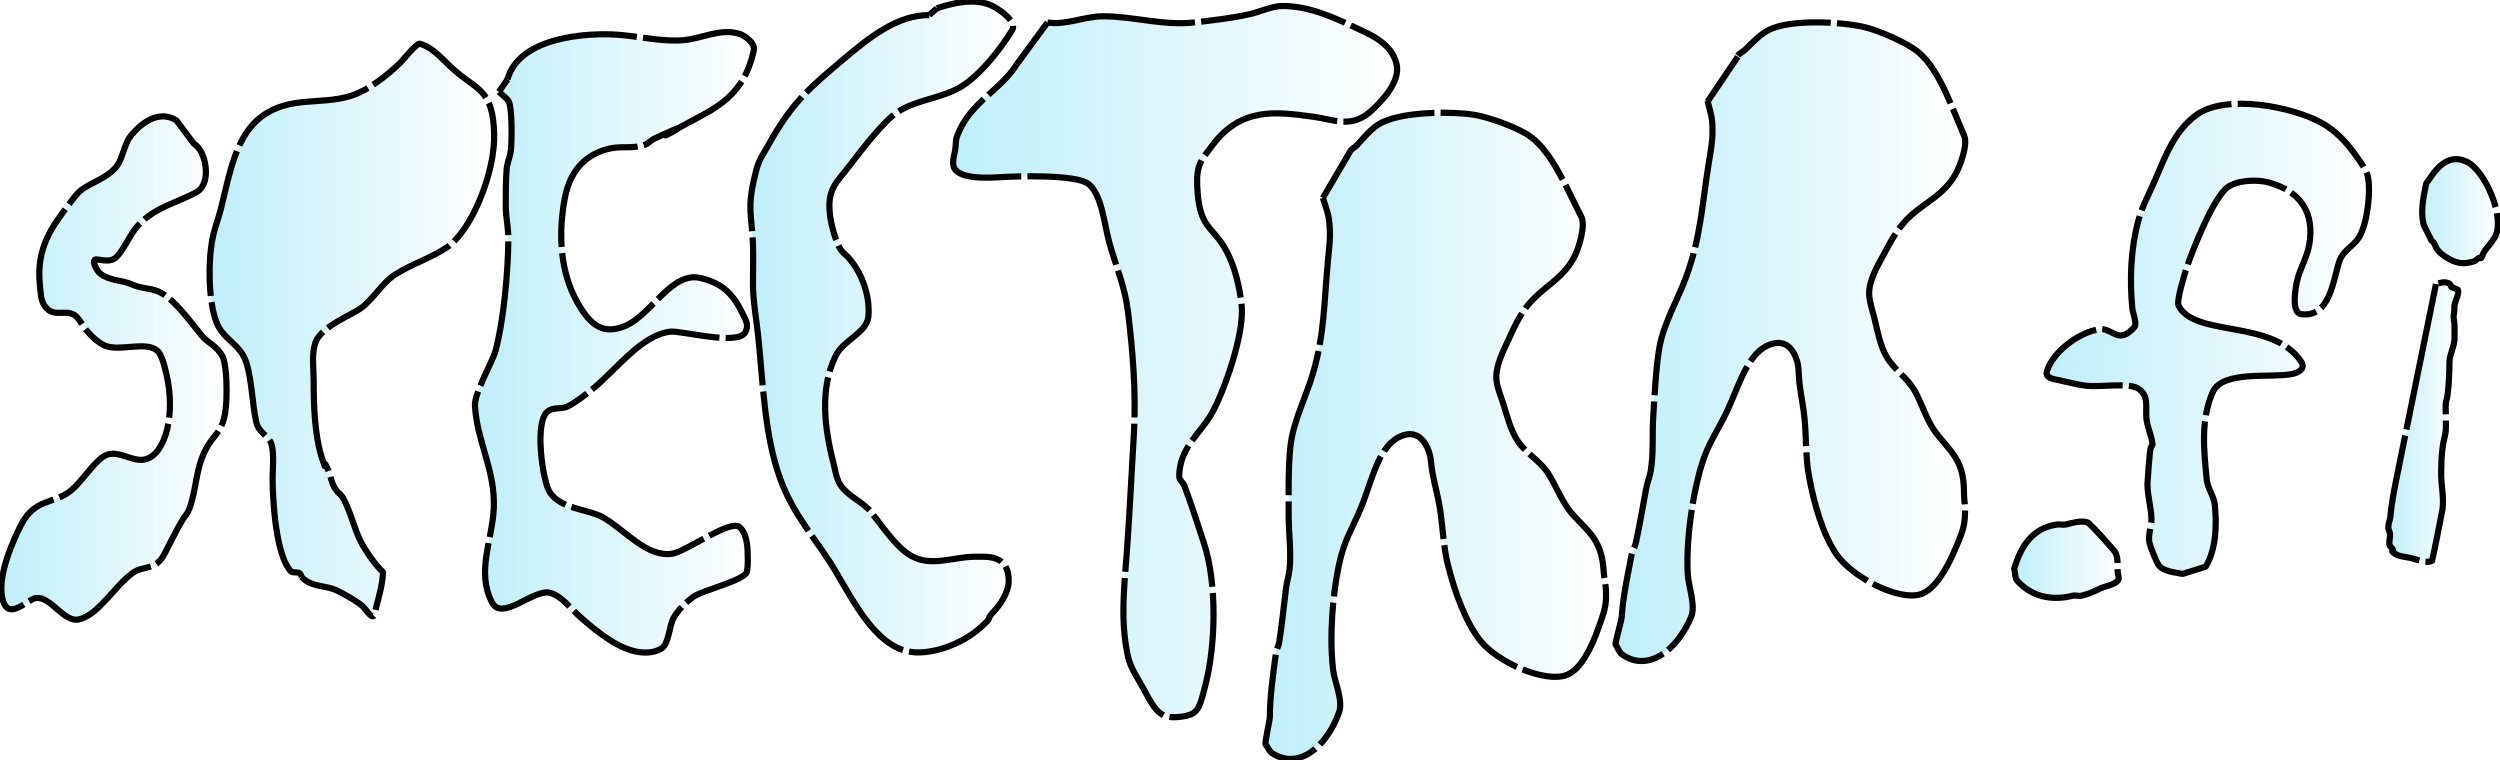 <?xml version="1.0" encoding="UTF-8" standalone="no"?>
<svg
   xmlns:osb="http://www.openswatchbook.org/uri/2009/osb"
   xmlns:dc="http://purl.org/dc/elements/1.1/"
   xmlns:cc="http://creativecommons.org/ns#"
   xmlns:rdf="http://www.w3.org/1999/02/22-rdf-syntax-ns#"
   xmlns:svg="http://www.w3.org/2000/svg"
   xmlns="http://www.w3.org/2000/svg"
   xmlns:xlink="http://www.w3.org/1999/xlink"
   xmlns:sodipodi="http://sodipodi.sourceforge.net/DTD/sodipodi-0.dtd"
   xmlns:inkscape="http://www.inkscape.org/namespaces/inkscape"
   width="161.663mm"
   height="49.174mm"
   viewBox="0 0 161.663 49.174"
   version="1.1"
   id="svg1127"
   inkscape:version="1.0.2 (e86c870879, 2021-01-15)"
   sodipodi:docname="spectrr-logo-blue-light.svg">
  <defs
     id="defs1121">
    <linearGradient
       inkscape:collect="always"
       id="linearGradient1595">
      <stop
         style="stop-color:#beeffa;stop-opacity:1;"
         offset="0"
         id="stop1591" />
      <stop
         style="stop-color:#beeffa;stop-opacity:0;"
         offset="1"
         id="stop1593" />
    </linearGradient>
    <linearGradient
       id="linearGradient3196"
       osb:paint="solid">
      <stop
         style="stop-color:#a4c1ca;stop-opacity:1;"
         offset="0"
         id="stop3194" />
    </linearGradient>
    <linearGradient
       inkscape:collect="always"
       xlink:href="#linearGradient1595"
       id="linearGradient1597"
       x1="50.765"
       y1="93.967"
       x2="65.728"
       y2="93.967"
       gradientUnits="userSpaceOnUse" />
    <linearGradient
       inkscape:collect="always"
       xlink:href="#linearGradient1595"
       id="linearGradient1599"
       x1="64.231"
       y1="91.508"
       x2="83.037"
       y2="91.508"
       gradientUnits="userSpaceOnUse" />
    <linearGradient
       inkscape:collect="always"
       xlink:href="#linearGradient1595"
       id="linearGradient1601"
       x1="81.391"
       y1="92.303"
       x2="99.838"
       y2="92.303"
       gradientUnits="userSpaceOnUse" />
    <linearGradient
       inkscape:collect="always"
       xlink:href="#linearGradient1595"
       id="linearGradient1603"
       x1="99.201"
       y1="91.31"
       x2="116.595"
       y2="91.31"
       gradientUnits="userSpaceOnUse" />
    <linearGradient
       inkscape:collect="always"
       xlink:href="#linearGradient1595"
       id="linearGradient1605"
       x1="112.311"
       y1="93.548"
       x2="141.426"
       y2="93.548"
       gradientUnits="userSpaceOnUse" />
    <linearGradient
       inkscape:collect="always"
       xlink:href="#linearGradient1595"
       id="linearGradient1607"
       x1="132.51"
       y1="98.351"
       x2="154.935"
       y2="98.351"
       gradientUnits="userSpaceOnUse" />
    <linearGradient
       inkscape:collect="always"
       xlink:href="#linearGradient1595"
       id="linearGradient1609"
       x1="136.251"
       y1="81.457"
       x2="138.366"
       y2="81.457"
       gradientUnits="userSpaceOnUse" />
    <linearGradient
       inkscape:collect="always"
       xlink:href="#linearGradient1595"
       id="linearGradient1611"
       x1="82.978"
       y1="75.703"
       x2="83.86"
       y2="75.703"
       gradientUnits="userSpaceOnUse" />
    <linearGradient
       inkscape:collect="always"
       xlink:href="#linearGradient1595"
       id="linearGradient1613"
       x1="110.831"
       y1="70.922"
       x2="111.595"
       y2="70.922"
       gradientUnits="userSpaceOnUse" />
    <linearGradient
       inkscape:collect="always"
       xlink:href="#linearGradient1595"
       id="linearGradient1615"
       x1="116.463"
       y1="72.977"
       x2="118.777"
       y2="72.977"
       gradientUnits="userSpaceOnUse" />
    <linearGradient
       inkscape:collect="always"
       xlink:href="#linearGradient1595"
       id="linearGradient1617"
       x1="155.15"
       y1="92.265"
       x2="178.16"
       y2="92.265"
       gradientUnits="userSpaceOnUse" />
    <linearGradient
       inkscape:collect="always"
       xlink:href="#linearGradient1595"
       id="linearGradient1619"
       x1="161.128"
       y1="75.291"
       x2="163.417"
       y2="75.291"
       gradientUnits="userSpaceOnUse" />
    <linearGradient
       inkscape:collect="always"
       xlink:href="#linearGradient1595"
       id="linearGradient1621"
       x1="205.114"
       y1="97.46"
       x2="210.04"
       y2="97.46"
       gradientUnits="userSpaceOnUse" />
    <linearGradient
       inkscape:collect="always"
       xlink:href="#linearGradient1595"
       id="linearGradient1623"
       x1="207.159"
       y1="83.821"
       x2="212.605"
       y2="83.821"
       gradientUnits="userSpaceOnUse" />
    <linearGradient
       inkscape:collect="always"
       xlink:href="#linearGradient1595"
       id="linearGradient1625"
       x1="180.933"
       y1="106.362"
       x2="188.083"
       y2="106.362"
       gradientUnits="userSpaceOnUse" />
    <linearGradient
       inkscape:collect="always"
       xlink:href="#linearGradient1595"
       id="linearGradient1627"
       x1="183.022"
       y1="92.099"
       x2="204.273"
       y2="92.099"
       gradientUnits="userSpaceOnUse" />
  </defs>
  <sodipodi:namedview
     id="base"
     pagecolor="#ffffff"
     bordercolor="#666666"
     borderopacity="1.0"
     inkscape:pageopacity="0.0"
     inkscape:pageshadow="2"
     inkscape:zoom="1.480943"
     inkscape:cx="251.62678"
     inkscape:cy="-5.7197906"
     inkscape:document-units="mm"
     inkscape:current-layer="layer1"
     inkscape:document-rotation="0"
     showgrid="false"
     fit-margin-top="0"
     fit-margin-left="0"
     fit-margin-right="0"
     fit-margin-bottom="0"
     inkscape:window-width="1920"
     inkscape:window-height="1052"
     inkscape:window-x="0"
     inkscape:window-y="0"
     inkscape:window-maximized="1" />
  <g
     inkscape:label="Layer 1"
     inkscape:groupmode="layer"
     id="layer1"
     transform="translate(-50.879,-70.167)">
    <path
       style="opacity:1;mix-blend-mode:normal;fill:url(#linearGradient1597);fill-opacity:1;fill-rule:evenodd;stroke:#000000;stroke-width:0.4;stroke-linecap:butt;stroke-linejoin:bevel;stroke-opacity:1;stroke-miterlimit:4;stroke-dasharray:9.6, 0.4;stroke-dashoffset:0;paint-order:normal"
       d="m 62.286,77.952 c -1.008,-0.633 -2.16,-0.044 -3.033,1.111 -0.211,0.279 -0.42,1.021 -0.583,1.422 -0.497,1.218 -2.057,1.427 -2.761,2.178 -0.244,0.26 -0.471,0.579 -0.7,0.889 -0.919,1.241 -2.016,2.634 -1.75,5.067 0.063,0.574 0.054,0.967 0.311,1.333 0.557,0.796 1.289,0.202 1.906,0.578 0.302,0.184 0.509,0.652 0.778,0.978 0.37,0.449 0.818,0.85 1.244,1.022 0.931,0.376 2.605,-0.323 3.345,0.311 0.318,0.273 0.489,1.056 0.622,1.645 0.541,2.387 -0.026,4.997 -1.361,5.378 -0.911,0.26 -1.91,-0.797 -2.8,-0.133 -0.723,0.539 -1.346,1.601 -2.061,2.178 -1.068,0.861 -2.311,0.476 -3.189,2.178 -0.448,0.868 -1.678,3.475 -1.167,4.978 0.414,1.217 1.564,-0.146 2.1,-0.222 0.99,-0.141 1.803,1.606 2.8,1.378 1.275,-0.291 2.323,-2.201 3.5,-3.022 0.677,-0.473 1.451,-0.113 2.022,-1.2 0.399,-0.76 0.776,-1.562 1.206,-2.267 0.113,-0.186 0.253,-0.312 0.35,-0.533 0.434,-0.992 0.475,-2.363 0.856,-3.378 0.79,-2.106 1.738,-1.178 1.595,-5.111 -0.012,-0.33 -0.098,-1.209 -0.233,-1.467 -0.385,-0.733 -0.958,-0.875 -1.4,-1.422 -0.828,-1.025 -1.795,-2.375 -2.761,-2.8 -0.552,-0.243 -1.124,-0.187 -1.672,-0.444 -0.702,-0.331 -1.464,-0.204 -2.139,-0.756 -0.036,-0.029 -0.498,-0.631 -0.311,-0.845 0.118,-0.135 0.956,0.266 1.4,-0.178 0.532,-0.532 0.914,-1.543 1.439,-2.089 1.172,-1.218 2.517,-1.416 3.772,-2.133 0.968,-0.553 0.61,-2.651 -0.194,-3.111 z"
       id="path78" />
    <path
       style="opacity:1;mix-blend-mode:normal;fill:url(#linearGradient1599);fill-opacity:1;fill-rule:evenodd;stroke:#000000;stroke-width:0.4;stroke-linecap:butt;stroke-linejoin:bevel;stroke-opacity:1;stroke-miterlimit:4;stroke-dasharray:9.6, 0.4;stroke-dashoffset:0;paint-order:normal"
       d="m 70.388,107.488 c -0.114,-0.511 -0.516,-0.175 -0.719,-0.4 -0.941,-1.039 -1.162,-4.478 -1.162,-6.045 0,-0.592 0.142,-1.861 -0.166,-2.356 -0.264,-0.425 -0.757,-0.634 -0.885,-1.2 -0.281,-1.244 -0.275,-2.741 -0.664,-3.911 -0.406,-1.224 -1.492,-1.41 -1.936,-2.622 -0.51,-1.392 -0.529,-3.941 -0.221,-5.423 0.136,-0.658 0.395,-1.302 0.553,-1.956 0.549,-2.267 0.973,-4.653 2.6,-5.867 1.812,-1.352 3.811,-0.739 5.753,-1.333 1.091,-0.334 2.279,-1.243 3.208,-2.133 0.136,-0.13 1.072,-1.298 1.272,-1.245 0.912,0.244 1.503,1.072 2.268,1.733 1.494,1.293 2.448,1.241 2.544,4.045 0.087,2.524 -1.463,6.312 -3.042,7.378 -1.079,0.728 -2.287,1.072 -3.374,1.778 -0.839,0.544 -1.36,1.529 -2.157,2.133 -0.646,0.49 -2.628,1.21 -2.987,2.267 -0.258,0.76 -0.111,1.647 -0.111,2.445 0,1.647 0.057,3.553 0.553,5.067 0.372,1.137 -0.058,-0.291 0.387,0.711 0.15,0.338 0.195,0.776 0.387,1.111 0.066,0.114 0.148,0.207 0.221,0.311 0.111,0.119 0.244,0.203 0.332,0.356 0.496,0.859 0.713,1.963 1.162,2.845 0.318,0.624 0.835,1.354 1.272,1.822 0.061,0.065 0.17,0.114 0.166,0.222 -0.024,0.666 -0.261,1.567 -0.443,2.222 -0.056,0.204 -0.068,0.578 -0.221,0.578 -0.185,0 -0.508,-0.541 -0.664,-0.667 -0.501,-0.402 -1.059,-0.699 -1.604,-0.978 -0.794,-0.406 -1.618,-0.181 -2.323,-0.889 z"
       id="path80" />
    <path
       style="opacity:1;mix-blend-mode:normal;fill:url(#linearGradient1601);fill-opacity:1;fill-rule:evenodd;stroke:#000000;stroke-width:0.4;stroke-linecap:butt;stroke-linejoin:bevel;stroke-opacity:1;stroke-miterlimit:4;stroke-dasharray:9.6, 0.4;stroke-dashoffset:0;paint-order:normal"
       d="m 83.142,76.103 c 0.203,0.193 0.427,0.346 0.608,0.578 0.264,0.335 0.227,2.683 0.166,3.2 -0.049,0.416 -0.244,0.822 -0.277,1.245 -0.057,0.739 -0.055,1.618 -0.055,2.356 0,0.701 0.166,1.396 0.166,2.089 0,2.027 -0.298,5.349 -0.83,7.289 -0.197,0.718 -1.377,2.72 -1.328,3.556 0.137,2.32 1.331,4.198 1.217,6.623 -0.098,2.084 -1.145,4.116 -0.111,6.089 0.66,1.259 2.719,-0.927 3.761,-0.622 0.767,0.224 1.297,0.987 1.936,1.556 1.034,0.92 2.317,1.942 3.54,2.222 0.543,0.125 1.201,0.132 1.715,-0.178 0.48,-0.289 0.492,-1.426 0.774,-1.956 0.293,-0.55 0.845,-1.063 1.272,-1.378 0.605,-0.446 3.373,-1.074 3.485,-1.645 0.045,-0.23 0.055,-0.473 0.055,-0.711 0,-0.775 -0.02,-1.749 -0.553,-2.178 -0.598,-0.48 -3.465,1.597 -4.315,1.733 -1.623,0.261 -3.014,-1.461 -4.425,-2.311 -1,-0.603 -2.98,-0.544 -3.595,-1.822 -0.394,-0.818 -0.913,-4.378 -0.055,-5.067 0.365,-0.293 0.872,-0.127 1.272,-0.311 0.474,-0.218 1.291,-0.851 1.659,-1.156 1.544,-1.275 3.125,-3.451 4.978,-3.689 0.713,-0.092 4.377,0.932 4.868,0.044 0.259,-0.468 0.038,-0.763 -0.166,-1.2 -0.687,-1.471 -1.504,-2.016 -2.71,-2.311 -1.908,-0.467 -3.202,2.42 -4.923,3.111 -1.346,0.541 -2.172,0.018 -3.042,-1.511 -1.108,-1.948 -1.275,-4.368 -0.83,-6.756 0.382,-2.048 1.625,-2.982 3.042,-3.245 0.696,-0.129 1.475,0.04 2.157,-0.222 0.216,-0.083 0.396,-0.301 0.608,-0.4 4.153,-1.938 -1.788,1.134 2.102,-0.978 1.838,-0.998 3.651,-1.726 4.315,-4.711 0.118,-0.532 -0.693,-1.003 -0.885,-1.067 -1.258,-0.416 -2.458,0.304 -3.706,0.4 -1.375,0.105 -2.829,-0.255 -4.204,-0.356 -1.838,-0.134 -6.358,0.077 -7.136,2.889"
       id="path84" />
    <path
       style="opacity:1;mix-blend-mode:normal;fill:url(#linearGradient1603);fill-opacity:1;fill-rule:evenodd;stroke:#000000;stroke-width:0.4;stroke-linecap:butt;stroke-linejoin:bevel;stroke-opacity:1;stroke-miterlimit:4;stroke-dasharray:9.6, 0.4;stroke-dashoffset:0;paint-order:normal"
       d="m 110.964,71.144 c -2.029,-0.019 -3.832,1.411 -5.531,2.845 -2.118,1.787 -3.321,2.759 -4.868,5.556 -0.539,0.975 -0.606,0.879 -0.885,2.045 -0.509,2.128 -0.174,2.514 -0.111,4.356 0.03,0.864 0,1.723 0,2.578 0,1.077 0.219,2.268 0.332,3.334 0.331,3.123 0.399,6.438 1.438,9.29 0.886,2.432 2.391,3.944 3.595,6 1.355,2.313 2.789,5.053 5.089,5.2 1.334,0.086 3.103,-0.568 4.259,-1.6 0.966,-0.863 0.192,-0.324 0.885,-1.067 0.362,-0.388 0.94,-1.188 0.94,-1.956 0,-1.715 -1.389,-1.556 -2.213,-1.556 -1.356,0 -2.831,0.705 -4.149,-0.089 -0.954,-0.575 -1.778,-1.853 -2.544,-2.8 -0.59,-0.729 -1.457,-0.973 -1.991,-1.778 -0.257,-0.387 -0.321,-0.953 -0.443,-1.422 -0.581,-2.242 -0.888,-4.817 0.166,-6.934 0.508,-1.021 2.012,-1.446 2.102,-2.534 0.122,-1.465 -0.532,-2.97 -1.328,-3.822 -0.172,-0.184 -0.349,-0.295 -0.498,-0.533 -0.289,-0.464 -0.591,-1.576 -0.664,-2.222 -0.191,-1.685 0.449,-2.069 1.272,-3.156 0.737,-0.973 2.218,-2.901 3.098,-3.467 1.354,-0.871 2.948,-0.865 4.259,-1.733 1.133,-0.75 2.324,-2.224 3.153,-3.556 0.336,-0.541 -0.722,-1.227 -0.94,-1.378 -1.166,-0.803 -2.715,-0.434 -3.927,-0.044"
       id="path86" />
    <path
       style="opacity:1;mix-blend-mode:normal;fill:url(#linearGradient1605);fill-opacity:1;fill-rule:evenodd;stroke:#000000;stroke-width:0.4;stroke-linecap:butt;stroke-linejoin:bevel;stroke-opacity:1;stroke-miterlimit:4;stroke-dasharray:9.6, 0.4;stroke-dashoffset:0;paint-order:normal"
       d="m 118.616,71.621 c 1.198,0.191 2.374,-0.4 3.595,-0.4 1.977,0 3.876,0.62 5.863,0.4 1.196,-0.133 2.412,-0.271 3.595,-0.533 0.7,-0.155 1.447,-0.533 2.157,-0.533 1.651,0 3.211,0.688 4.757,1.422 0.836,0.397 2.262,0.953 2.6,2.311 0.299,1.201 -1.057,2.515 -1.604,3.022 -1.297,1.203 -2.41,0.588 -3.817,0.4 -2.363,-0.316 -4.646,-0.647 -6.527,1.911 -0.635,0.864 -0.998,1.154 -0.94,2.534 0.12,2.881 0.96,2.52 1.881,4.223 0.543,1.004 0.866,2.306 0.996,3.556 0.19,1.837 -1.174,5.677 -1.991,7.067 -0.697,1.186 -2.047,2.179 -2.047,3.956 0,0.261 0.245,0.393 0.332,0.622 0.456,1.212 0.863,2.485 1.272,3.734 0.837,2.556 0.764,6.481 0.111,9.067 -0.423,1.673 -0.487,1.984 -1.604,2.133 -1.283,0.172 -1.617,-0.29 -2.379,-1.733 -0.35,-0.663 -0.876,-1.373 -1.051,-2.178 -0.511,-2.345 -0.226,-4.554 -0.055,-6.934 0.178,-2.484 0.295,-4.986 0.443,-7.467 0.152,-2.572 -0.071,-5.372 -0.387,-7.912 -0.203,-1.635 -0.803,-2.969 -1.217,-4.489 -0.313,-1.15 -0.471,-3.045 -1.328,-3.734 -0.797,-0.64 -4.682,-0.503 -5.697,-0.444 -0.619,0.035 -2.871,0.206 -3.042,-0.756 -0.064,-0.361 0.057,-0.647 0.111,-0.978 0.093,-0.57 -0.015,-0.561 0.166,-1.022 0.825,-2.099 2.768,-2.848 3.817,-4.534"
       id="path88" />
    <path
       style="opacity:1;mix-blend-mode:normal;fill:url(#linearGradient1607);fill-opacity:1;fill-rule:evenodd;stroke:#000000;stroke-width:0.4;stroke-linecap:butt;stroke-linejoin:bevel;stroke-opacity:1;stroke-miterlimit:4;stroke-dasharray:9.6, 0.4;stroke-dashoffset:0;paint-order:normal"
       d="m 136.423,82.968 c 0.275,0.884 0.384,1.011 0.443,1.911 0.05,0.756 -0.041,1.361 -0.111,2.089 -0.261,2.729 -0.213,4.803 -0.996,7.423 -0.437,1.463 -1.273,3.074 -1.438,4.667 -0.143,1.379 -0.111,3.041 -0.111,4.445 0,1.125 0.183,2.387 0.055,3.511 -0.045,0.394 -0.172,0.762 -0.221,1.156 -0.146,1.174 -0.261,2.344 -0.443,3.511 -0.043,0.28 -0.187,0.478 -0.221,0.756 -0.17,1.369 -0.387,2.727 -0.387,4.089 0,0.205 -0.344,1.723 -0.277,1.778 0.119,0.096 0.216,0.432 0.443,0.578 1.688,1.085 3.509,-0.402 4.315,-2.667 0.265,-0.745 -0.301,-2.004 -0.387,-2.711 -0.08,-0.659 -0.111,-1.331 -0.111,-2 0,-1.822 0.255,-4.427 0.83,-6.045 0.311,-0.873 0.853,-1.835 1.217,-2.8 0.694,-1.84 1.149,-4.064 2.821,-4.4 0.528,-0.106 1.03,0.193 1.328,0.845 0.274,0.599 0.212,0.928 0.332,1.6 0.147,0.827 0.369,1.556 0.498,2.4 0.178,1.168 0.216,2.424 0.498,3.556 0.432,1.735 1.127,3.703 2.102,4.934 1.097,1.386 4.16,2.757 5.587,2.222 0.93,-0.349 1.642,-1.861 2.047,-3.022 0.233,-0.669 0.498,-1.274 0.498,-2.045 0,-0.996 -0.094,-0.791 -0.166,-1.778 -0.145,-1.984 -1.067,-2.475 -2.047,-3.6 -0.609,-0.699 -0.985,-1.717 -1.494,-2.534 -0.56,-0.9 -1.417,-1.287 -1.991,-2.133 -0.458,-0.674 -0.682,-1.569 -0.94,-2.4 -0.15,-0.484 -0.376,-0.975 -0.443,-1.511 -0.115,-0.924 0.466,-1.98 0.774,-2.667 0.466,-1.038 0.882,-1.887 1.604,-2.622 0.919,-0.935 2.035,-1.45 2.71,-2.845 0.221,-0.458 0.691,-1.903 0.387,-2.489 -0.933,-1.799 -1.828,-4.075 -3.264,-5.156 -0.783,-0.59 -2.731,-1.275 -3.651,-1.422 -1.446,-0.232 -4.835,-0.236 -6.195,0.622 -0.518,0.327 -0.945,0.85 -1.383,1.333 -0.143,0.158 -0.321,0.205 -0.443,0.4"
       id="path90" />
    <path
       style="opacity:1;mix-blend-mode:normal;fill:url(#linearGradient1609);fill-opacity:1;fill-rule:evenodd;stroke:#000000;stroke-width:0.4;stroke-linecap:butt;stroke-linejoin:bevel;stroke-opacity:1;stroke-miterlimit:4;stroke-dasharray:9.6, 0.4;stroke-dashoffset:0;paint-order:normal"
       d="m 136.423,82.968 1.77,-3.022"
       id="path100" />
    <path
       style="opacity:1;mix-blend-mode:normal;fill:url(#linearGradient1611);fill-opacity:1;fill-rule:evenodd;stroke:#000000;stroke-width:0.4;stroke-linecap:butt;stroke-linejoin:bevel;stroke-opacity:1;stroke-miterlimit:4;stroke-dasharray:9.6, 0.4;stroke-dashoffset:0;paint-order:normal"
       d="m 83.142,76.103 0.553,-0.8"
       id="path106" />
    <path
       style="opacity:1;mix-blend-mode:normal;fill:url(#linearGradient1613);fill-opacity:1;fill-rule:evenodd;stroke:#000000;stroke-width:0.4;stroke-linecap:butt;stroke-linejoin:bevel;stroke-opacity:1;stroke-miterlimit:4;stroke-dasharray:9.6, 0.4;stroke-dashoffset:0;paint-order:normal"
       d="m 110.964,71.144 0.498,-0.444"
       id="path108" />
    <path
       style="opacity:1;mix-blend-mode:normal;fill:url(#linearGradient1615);fill-opacity:1;fill-rule:evenodd;stroke:#000000;stroke-width:0.4;stroke-linecap:butt;stroke-linejoin:bevel;stroke-opacity:1;stroke-miterlimit:4;stroke-dasharray:9.6, 0.4;stroke-dashoffset:0;paint-order:normal"
       d="m 116.624,74.332 1.991,-2.711"
       id="path110" />
    <path
       style="opacity:1;mix-blend-mode:normal;fill:url(#linearGradient1617);fill-opacity:1;fill-rule:evenodd;stroke:#000000;stroke-width:0.4;stroke-linecap:butt;stroke-linejoin:bevel;stroke-opacity:1;stroke-miterlimit:4;stroke-dasharray:9.6, 0.4;stroke-dashoffset:0;paint-order:normal"
       d="m 161.298,76.683 c 0.218,0.903 0.319,1.038 0.32,1.944 0.002,0.761 -0.127,1.361 -0.243,2.087 -0.434,2.718 -0.518,4.801 -1.465,7.377 -0.529,1.438 -1.466,3.001 -1.732,4.587 -0.23,1.373 -0.303,3.041 -0.393,4.448 -0.071,1.128 0.031,2.404 -0.168,3.523 -0.07,0.392 -0.221,0.753 -0.294,1.144 -0.22,1.167 -0.409,2.333 -0.665,3.491 -0.061,0.277 -0.217,0.468 -0.269,0.743 -0.257,1.362 -0.56,2.709 -0.646,4.074 -0.013,0.205 -0.453,1.706 -0.389,1.764 0.113,0.103 0.188,0.447 0.405,0.607 1.616,1.195 3.528,-0.181 4.475,-2.4 0.312,-0.73 -0.173,-2.028 -0.214,-2.742 -0.038,-0.665 -0.026,-1.341 0.017,-2.012 0.116,-1.826 0.535,-4.421 1.212,-6.006 0.366,-0.856 0.968,-1.785 1.392,-2.73 0.81,-1.801 1.405,-4.001 3.095,-4.232 0.533,-0.073 1.016,0.258 1.271,0.93 0.235,0.618 0.153,0.944 0.23,1.625 0.094,0.838 0.27,1.583 0.344,2.437 0.103,1.182 0.062,2.443 0.271,3.595 0.321,1.767 0.89,3.783 1.784,5.078 1.007,1.458 3.977,3.027 5.434,2.581 0.95,-0.291 1.757,-1.761 2.234,-2.9 0.275,-0.655 0.578,-1.246 0.627,-2.018 0.063,-0.998 -0.043,-0.799 -0.053,-1.792 -0.019,-1.998 -0.907,-2.548 -1.814,-3.738 -0.563,-0.739 -0.874,-1.783 -1.329,-2.634 -0.502,-0.937 -1.332,-1.379 -1.852,-2.264 -0.414,-0.705 -0.581,-1.616 -0.786,-2.465 -0.119,-0.494 -0.313,-1.001 -0.346,-1.543 -0.056,-0.933 0.591,-1.955 0.942,-2.624 0.531,-1.011 1,-1.836 1.767,-2.527 0.976,-0.879 2.123,-1.324 2.886,-2.68 0.25,-0.445 0.81,-1.864 0.545,-2.47 -0.817,-1.862 -1.566,-4.2 -2.929,-5.374 -0.744,-0.64 -2.645,-1.45 -3.553,-1.656 -1.429,-0.324 -4.811,-0.543 -6.222,0.232 -0.538,0.295 -0.997,0.792 -1.465,1.249 -0.153,0.149 -0.333,0.185 -0.467,0.373"
       id="path90-3" />
    <path
       style="opacity:1;mix-blend-mode:normal;fill:url(#linearGradient1619);fill-opacity:1;fill-rule:evenodd;stroke:#000000;stroke-width:0.4;stroke-linecap:butt;stroke-linejoin:bevel;stroke-opacity:1;stroke-miterlimit:4;stroke-dasharray:9.6, 0.4;stroke-dashoffset:0;paint-order:normal"
       d="m 161.294,76.743 1.958,-2.904"
       id="path1043" />
    <path
       style="opacity:1;mix-blend-mode:normal;fill:url(#linearGradient1621);fill-opacity:1;fill-rule:evenodd;stroke:#000000;stroke-width:0.4;stroke-linecap:butt;stroke-linejoin:bevel;stroke-opacity:1;stroke-miterlimit:4;stroke-dasharray:9.6, 0.4;stroke-dashoffset:0;paint-order:normal"
       d="m 208.402,88.533 c -0.536,2.642 -1.073,5.284 -1.609,7.926 -0.286,1.407 -0.571,2.813 -0.857,4.22 -0.197,0.972 -0.396,1.911 -0.482,2.891 -0.02,0.233 -0.139,0.453 -0.139,0.687 -4.7e-4,0.146 0.096,0.278 0.114,0.423 0.026,0.214 -0.067,0.472 -0.04,0.689 0.017,0.137 0.177,0.218 0.23,0.346 0.069,0.169 -0.176,0.029 0.057,0.211 0.289,0.226 0.698,0.242 1.045,0.312 0.352,0.071 1.1,0.398 1.424,0.189 0.03,-0.019 0.654,-3.162 0.679,-3.342 0.107,-0.784 -0.108,-1.593 -0.086,-2.385 0.02,-0.717 -0.001,-0.934 0.111,-1.739 0.041,-0.291 0.137,-0.573 0.175,-0.864 0.05,-0.378 -0.008,-1.582 0.004,-1.78 0.012,-0.205 0.099,-0.4 0.123,-0.604 0.08,-0.684 0.12,-1.421 0.122,-2.107 0.001,-0.541 0.356,-1.094 0.332,-1.633 -0.021,-0.467 0.034,-0.72 -0.056,-1.216 -0.037,-0.206 0.069,-0.469 0.041,-0.694 -0.041,-0.332 0.34,-0.831 0.232,-1.143 -0.019,-0.054 -0.355,-0.157 -0.393,-0.18 -0.08,-0.046 -0.073,-0.185 -0.153,-0.231 -0.279,-0.16 -0.597,-0.061 -0.871,0.024 z"
       id="path912" />
    <path
       style="opacity:1;mix-blend-mode:normal;fill:url(#linearGradient1623);fill-opacity:1;fill-rule:evenodd;stroke:#000000;stroke-width:0.4;stroke-linecap:butt;stroke-linejoin:bevel;stroke-opacity:1;stroke-miterlimit:4;stroke-dasharray:9.6, 0.4;stroke-dashoffset:0;paint-order:normal"
       d="m 207.615,84.728 c -0.214,-0.82 -0.058,-1.646 0.107,-2.458 0.073,-0.359 0.007,-0.154 0.331,-0.636 0.55,-0.817 1.293,-1.508 2.342,-1.007 1.202,0.574 2.516,3.655 1.815,4.873 -0.194,0.337 -0.501,0.658 -0.701,0.965 -0.079,0.121 -0.099,0.278 -0.189,0.391 -0.023,0.028 -0.071,-0.03 -0.106,-0.022 -0.126,0.031 -0.22,0.193 -0.345,0.229 -0.349,0.098 -0.627,0.167 -1,0.092 -0.445,-0.09 -1.148,-0.497 -1.405,-0.885 -0.11,-0.167 -0.171,-0.476 -0.334,-0.509 z"
       id="path916" />
    <path
       style="opacity:1;mix-blend-mode:normal;fill:url(#linearGradient1625);fill-opacity:1;fill-rule:evenodd;stroke:#000000;stroke-width:0.4;stroke-linecap:butt;stroke-linejoin:bevel;stroke-opacity:1;stroke-miterlimit:4;stroke-dasharray:9.6, 0.4;stroke-dashoffset:0;paint-order:normal"
       d="m 181.125,106.952 c 0.446,-1.474 1.16,-2.636 2.788,-2.868 0.183,-0.026 0.375,0.045 0.554,0 0.387,-0.097 0.972,-0.276 1.385,-0.139 0.2,0.067 1.753,1.814 1.83,1.969 0.189,0.377 0.097,0.838 0.139,1.257 0.018,0.184 0.128,0.421 0,0.554 -0.281,0.291 -0.793,0.324 -1.24,0.548 -0.379,0.189 -0.684,0.31 -1.108,0.416 -0.179,0.045 -0.375,-0.045 -0.554,0 -1.41,0.352 -2.678,0.038 -3.582,-0.953 -0.182,-0.2 -0.128,-0.526 -0.212,-0.783 z"
       id="path1008" />
    <path
       style="opacity:1;mix-blend-mode:normal;fill:url(#linearGradient1627);fill-opacity:1;fill-rule:evenodd;stroke:#000000;stroke-width:0.4;stroke-linecap:butt;stroke-linejoin:bevel;stroke-opacity:1;stroke-miterlimit:4;stroke-dasharray:9.6, 0.4;stroke-dashoffset:0;paint-order:normal"
       d="m 193.513,106.808 c 0.669,-1.13 0.726,-2.668 0.584,-4.018 -0.057,-0.546 -0.463,-1.037 -0.519,-1.607 -0.186,-1.886 -0.406,-3.871 0.39,-5.661 0.637,-1.433 3.825,-0.894 5.13,-1.169 0.441,-0.093 0.884,-0.355 0.584,-0.804 -1.845,-2.767 -6.872,-1.548 -7.922,-3.616 -0.162,-0.32 0.436,-2.192 0.519,-2.447 0.368,-1.122 1.741,-4.575 2.662,-5.223 0.648,-0.455 1.907,-0.505 2.662,-0.292 2.041,0.574 2.974,1.938 2.597,4.054 -0.14,0.786 -0.597,1.515 -0.779,2.301 -0.086,0.371 -0.412,2.06 0.26,2.155 1.859,0.261 2.068,-2.2 2.467,-3.397 0.254,-0.762 0.915,-0.96 1.299,-1.607 0.533,-0.9 0.78,-3.088 0.519,-4.018 -0.111,-0.394 -0.748,-1.243 -0.909,-1.461 -0.543,-0.737 -1.21,-1.411 -2.013,-1.863 -1.913,-1.076 -6.22,-1.913 -8.117,-0.548 -1.412,1.017 -2.017,2.649 -2.662,4.164 -0.399,0.936 -0.837,1.692 -1.104,2.666 -0.503,1.838 -0.577,3.839 -0.39,5.734 0.02,0.199 0.315,0.96 0.13,1.169 -1.084,1.22 -1.408,-0.028 -2.338,0.146 -1.307,0.245 -2.859,1.393 -3.312,2.666 -0.18,0.507 0.502,0.562 0.779,0.621 0.602,0.127 1.203,0.302 1.818,0.365 0.794,0.081 2.637,-0.197 3.247,0.146 0.787,0.442 0.508,1.241 0.584,1.972 0.059,0.56 0.334,1.092 0.39,1.644 0.011,0.106 -0.107,0.188 -0.13,0.292 -0.051,0.227 -0.195,2.14 -0.195,2.301 0,0.767 0.26,1.566 0.26,2.301 0,0.436 -0.241,1.061 -0.13,1.498 0.069,0.27 0.424,1.19 0.584,1.424 0.305,0.446 1.132,0.485 1.558,0.584 z"
       id="path1010" />
  </g>
</svg>
